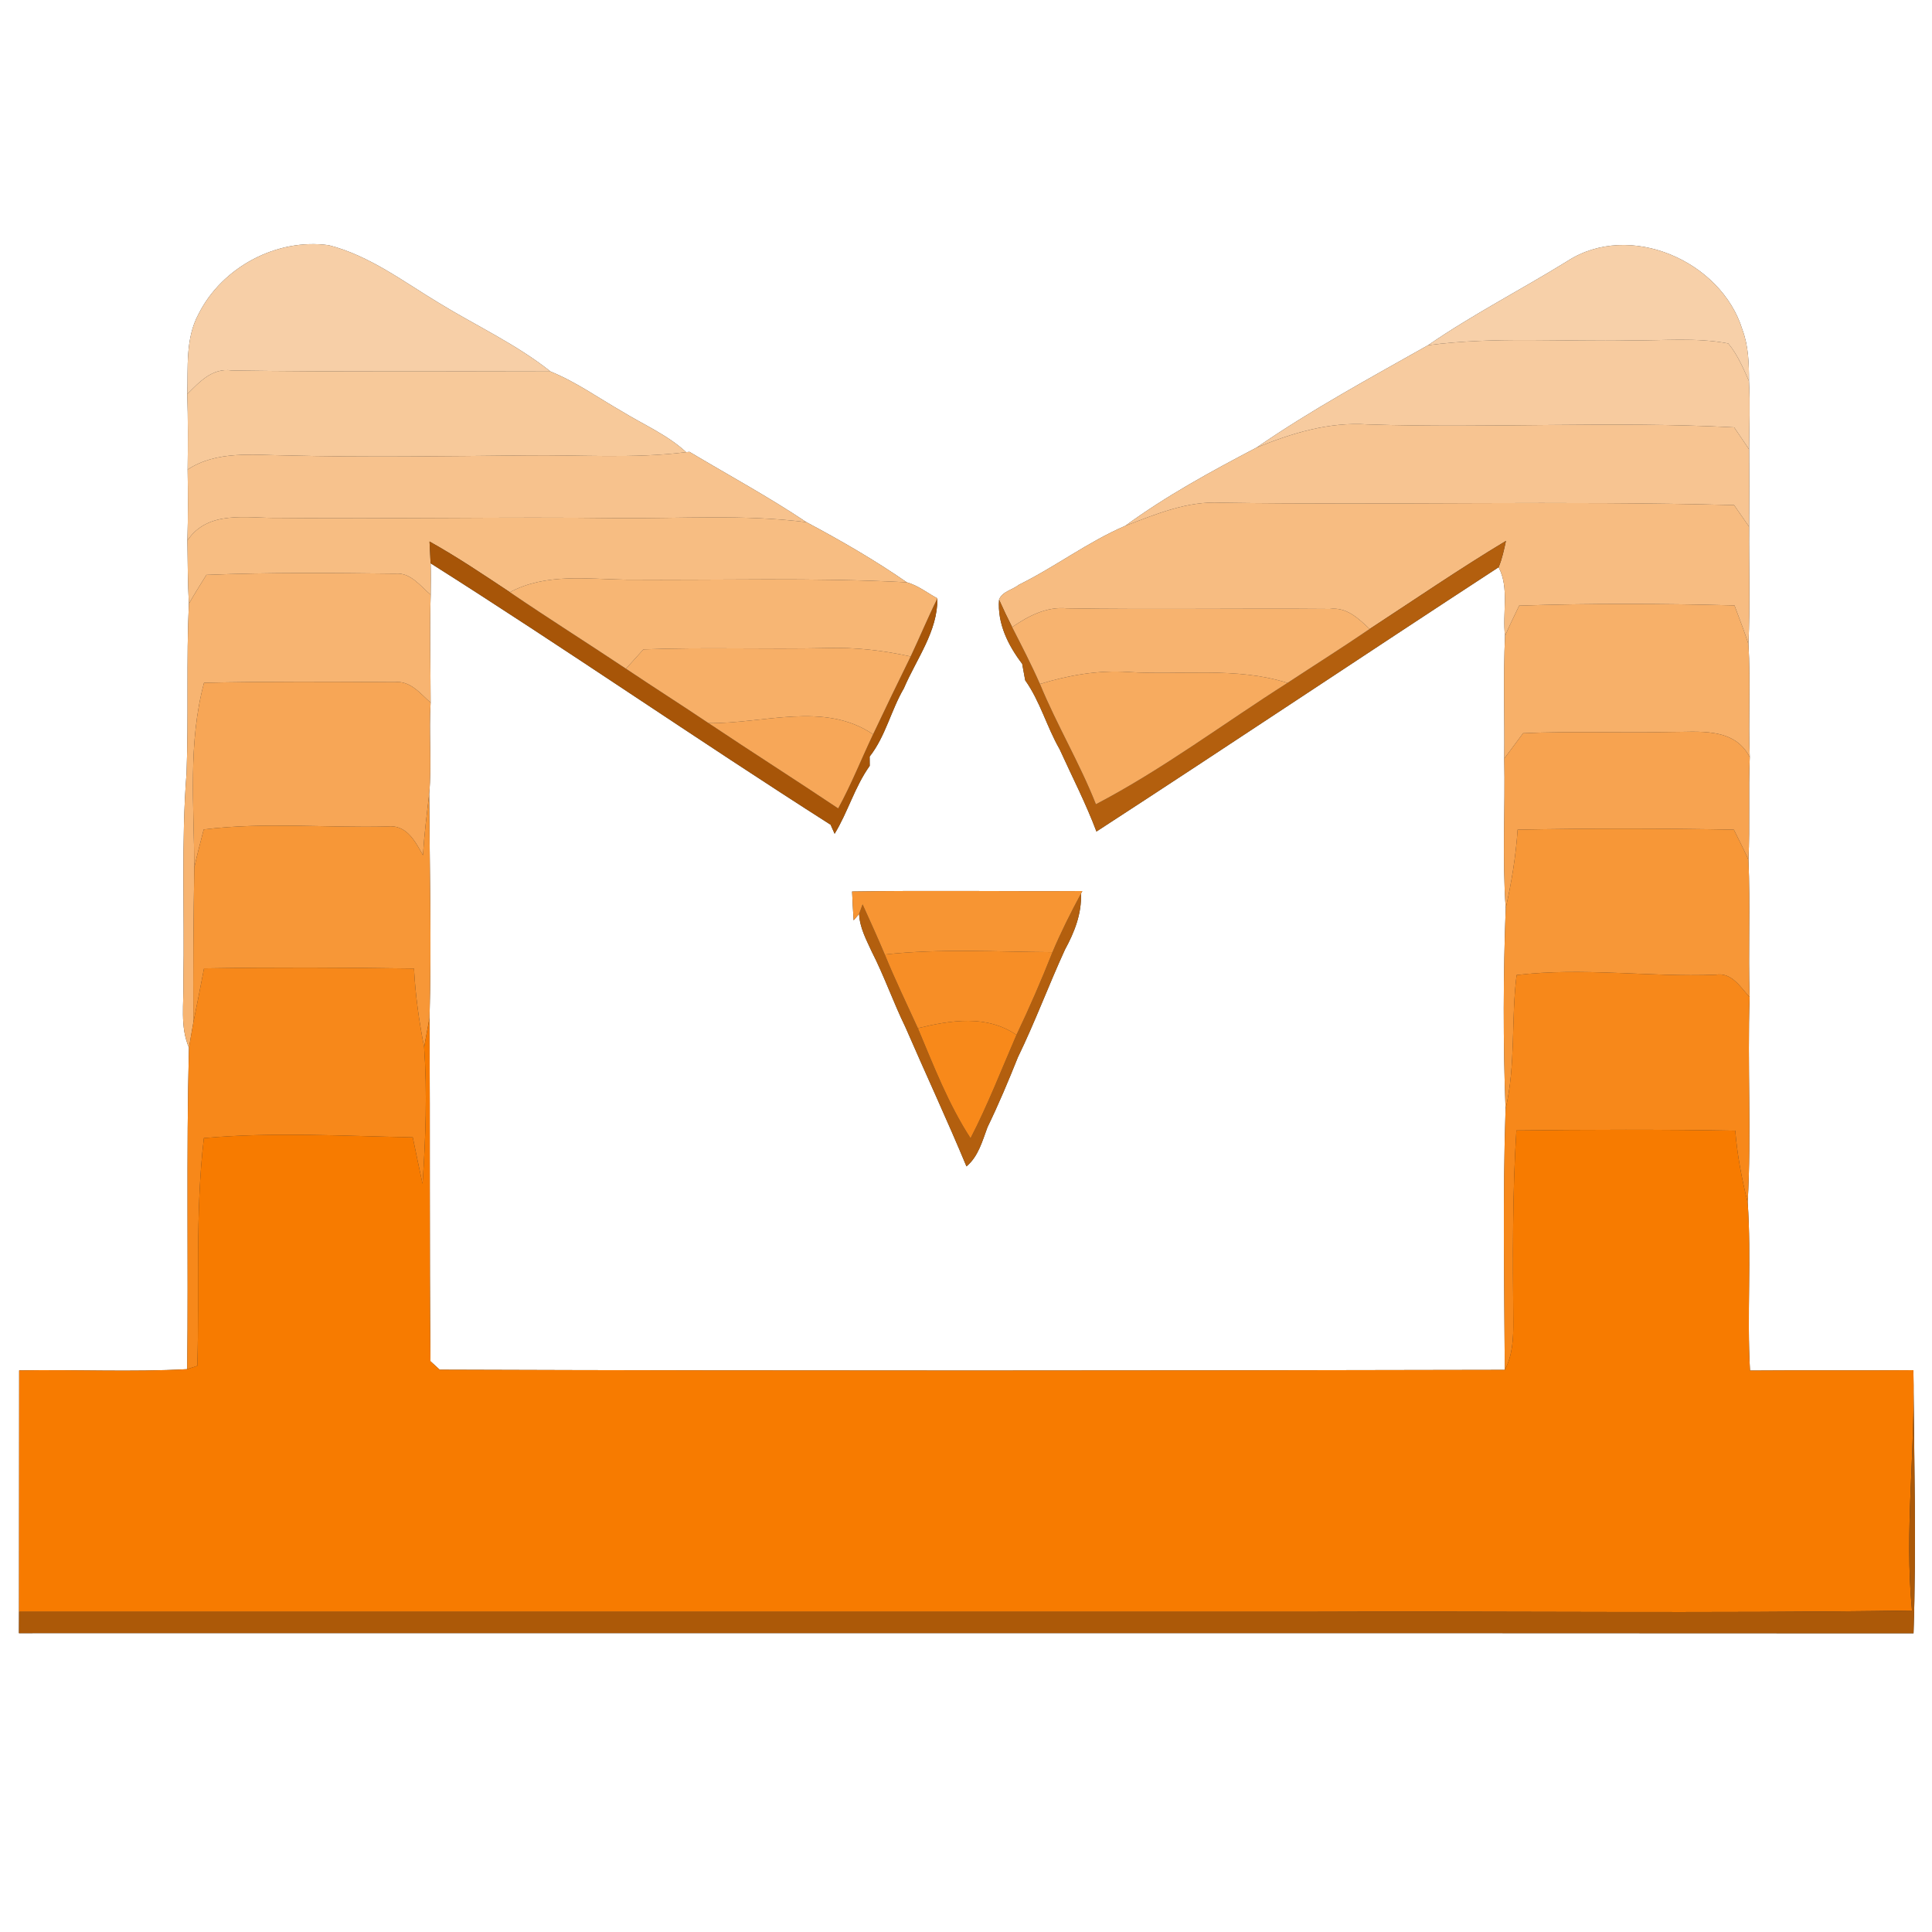 <?xml version="1.0" encoding="UTF-8" ?>
<!DOCTYPE svg PUBLIC "-//W3C//DTD SVG 1.1//EN" "http://www.w3.org/Graphics/SVG/1.1/DTD/svg11.dtd">
<svg width="250pt" height="250pt" viewBox="0 0 250 250" version="1.1" xmlns="http://www.w3.org/2000/svg">
<rect x="0" y="0" width="250" height="250" fill="#333333" stroke="none"/>
<g id="#ffffffff">
<path fill="#ffffff" opacity="1.00" d=" M 0.00 0.00 L 250.00 0.00 L 250.00 250.00 L 0.00 250.00 L 0.00 0.00 M 25.69 40.64 C 23.97 43.81 24.35 47.53 24.23 51.00 C 24.34 54.25 24.32 57.51 24.28 60.76 C 24.33 63.82 24.34 66.88 24.25 69.94 C 24.29 72.67 24.29 75.40 24.44 78.13 C 24.10 85.41 24.41 92.73 24.14 100.02 C 23.44 108.98 23.89 117.97 23.73 126.95 C 23.81 129.82 23.27 132.84 24.45 135.57 C 24.09 149.43 24.39 163.30 24.22 177.17 C 16.98 177.57 9.72 177.20 2.48 177.33 C 2.48 187.74 2.47 198.16 2.46 208.57 C 2.46 209.26 2.46 210.64 2.45 211.33 C 84.17 211.34 165.89 211.30 247.61 211.35 C 247.99 200.00 247.68 188.65 247.59 177.30 C 240.55 177.37 233.50 177.29 226.45 177.35 C 226.04 170.10 226.65 162.81 226.15 155.57 C 226.65 146.72 226.10 137.86 226.40 129.01 C 226.21 123.09 226.50 117.16 226.25 111.25 C 226.46 106.83 226.23 102.40 226.42 97.98 C 226.21 93.10 226.54 88.21 226.25 83.34 C 226.48 78.28 226.30 73.23 226.34 68.17 C 226.36 64.83 226.36 61.50 226.34 58.16 C 226.35 55.21 226.48 52.25 226.32 49.31 C 226.32 47.06 226.26 44.77 225.46 42.64 C 222.72 33.75 210.85 28.57 202.81 33.79 C 196.84 37.48 190.57 40.69 184.79 44.67 C 177.30 48.90 169.67 53.03 162.59 57.92 C 156.77 60.97 150.92 64.15 145.61 68.04 C 140.78 70.12 136.56 73.34 131.86 75.66 C 131.05 76.31 129.63 76.56 129.28 77.60 C 129.04 80.68 130.45 83.51 132.27 85.90 C 132.37 86.43 132.56 87.50 132.66 88.03 C 134.60 90.76 135.45 94.05 137.11 96.94 C 138.72 100.48 140.51 103.95 141.88 107.60 C 159.29 96.29 176.54 84.74 193.92 73.40 C 195.34 76.12 194.38 79.34 194.75 82.28 C 194.51 87.57 194.71 92.87 194.65 98.16 C 194.79 104.61 194.38 111.07 194.84 117.51 C 194.52 126.15 194.49 134.85 194.82 143.49 C 194.45 154.73 194.65 166.01 194.72 177.26 C 148.78 177.36 102.83 177.40 56.90 177.24 C 56.60 176.97 56.00 176.42 55.70 176.14 C 55.56 161.34 55.66 146.53 55.58 131.73 C 55.85 122.08 55.59 112.41 55.54 102.75 C 55.88 98.82 55.48 94.86 55.72 90.92 C 55.72 86.27 55.58 81.61 55.73 76.96 C 55.74 75.60 55.77 74.24 55.72 72.89 C 73.14 83.91 90.10 95.64 107.48 106.72 C 107.61 107.01 107.87 107.60 108.00 107.89 C 109.72 105.07 110.61 101.80 112.54 99.10 C 112.54 98.80 112.53 98.20 112.53 97.90 C 114.59 95.28 115.29 91.92 116.96 89.07 C 118.58 85.27 121.34 81.71 121.30 77.43 C 119.99 76.72 118.78 75.75 117.34 75.35 C 113.19 72.47 108.79 69.94 104.35 67.57 C 99.46 64.29 94.27 61.49 89.22 58.47 L 88.79 58.51 C 86.36 56.26 83.28 54.96 80.49 53.24 C 77.43 51.49 74.53 49.41 71.25 48.08 C 66.80 44.53 61.57 42.14 56.74 39.17 C 52.17 36.42 47.80 33.07 42.55 31.73 C 35.82 30.79 28.73 34.57 25.69 40.64 M 110.26 115.36 C 110.31 116.60 110.38 117.85 110.46 119.09 L 111.17 118.26 C 111.24 120.01 112.08 121.56 112.79 123.11 C 114.42 126.30 115.59 129.69 117.16 132.91 C 119.77 138.93 122.54 144.87 125.06 150.93 C 126.60 149.65 127.11 147.65 127.78 145.86 C 129.22 142.90 130.49 139.87 131.71 136.82 C 133.93 132.26 135.69 127.49 137.81 122.87 C 139.03 120.64 139.98 118.23 139.88 115.63 L 140.05 115.30 C 130.12 115.36 120.19 115.20 110.26 115.36 Z" />
</g>
<g id="#f7cfa7ff">
<path fill="#f7cfa7" opacity="1.00" d=" M 25.69 40.64 C 28.73 34.57 35.82 30.79 42.55 31.73 C 47.80 33.07 52.17 36.42 56.74 39.17 C 61.57 42.14 66.80 44.53 71.25 48.08 C 57.49 48.02 43.73 48.15 29.98 47.94 C 27.49 47.57 25.82 49.41 24.23 51.00 C 24.35 47.53 23.97 43.81 25.69 40.64 Z" />
</g>
<g id="#f7d0a9ff">
<path fill="#f7d0a9" opacity="1.00" d=" M 202.81 33.79 C 210.85 28.57 222.72 33.75 225.46 42.64 C 226.26 44.77 226.32 47.06 226.32 49.31 C 225.56 47.62 224.83 45.87 223.63 44.44 C 219.48 43.65 215.22 44.09 211.03 44.05 C 202.28 44.24 193.49 43.53 184.79 44.67 C 190.57 40.69 196.84 37.48 202.81 33.79 Z" />
</g>
<g id="#f7cb9fff">
<path fill="#f7cb9f" opacity="1.00" d=" M 184.79 44.67 C 193.49 43.53 202.28 44.24 211.03 44.05 C 215.22 44.09 219.48 43.65 223.63 44.44 C 224.83 45.87 225.56 47.62 226.32 49.31 C 226.48 52.25 226.35 55.21 226.34 58.16 C 225.69 57.20 225.04 56.25 224.40 55.30 C 208.62 54.47 192.78 55.44 176.98 54.92 C 171.98 54.57 167.16 56.05 162.59 57.92 C 169.67 53.03 177.30 48.90 184.79 44.67 Z" />
</g>
<g id="#f7c99aff">
<path fill="#f7c99a" opacity="1.00" d=" M 24.23 51.00 C 25.82 49.41 27.49 47.57 29.98 47.94 C 43.73 48.15 57.49 48.02 71.25 48.08 C 74.53 49.41 77.43 51.49 80.49 53.24 C 83.28 54.96 86.36 56.26 88.79 58.51 C 81.90 59.38 74.96 58.83 68.05 58.93 C 57.69 59.03 47.33 59.20 36.97 58.93 C 32.69 58.89 28.07 58.28 24.28 60.76 C 24.32 57.51 24.34 54.25 24.23 51.00 Z" />
</g>
<g id="#f7c491ff">
<path fill="#f7c491" opacity="1.00" d=" M 162.59 57.92 C 167.16 56.05 171.98 54.57 176.98 54.92 C 192.78 55.44 208.62 54.47 224.40 55.30 C 225.04 56.25 225.69 57.20 226.34 58.16 C 226.36 61.50 226.36 64.83 226.34 68.17 C 225.68 67.23 225.03 66.30 224.39 65.36 C 202.26 64.77 180.11 65.38 157.97 65.05 C 153.63 64.81 149.58 66.53 145.61 68.04 C 150.92 64.15 156.77 60.97 162.59 57.92 Z" />
</g>
<g id="#f7c28dff">
<path fill="#f7c28d" opacity="1.00" d=" M 24.28 60.76 C 28.07 58.28 32.69 58.89 36.97 58.93 C 47.33 59.20 57.69 59.03 68.05 58.93 C 74.96 58.83 81.90 59.38 88.79 58.51 L 89.22 58.47 C 94.27 61.49 99.46 64.29 104.35 67.57 C 96.27 66.54 88.11 67.12 80.00 67.05 C 65.34 66.86 50.68 67.18 36.02 67.02 C 31.92 67.08 26.93 65.95 24.25 69.94 C 24.34 66.88 24.33 63.82 24.28 60.76 Z" />
</g>
<g id="#f7bc81ff">
<path fill="#f7bc81" opacity="1.00" d=" M 145.61 68.04 C 149.58 66.53 153.63 64.81 157.97 65.05 C 180.11 65.38 202.26 64.77 224.39 65.36 C 225.03 66.30 225.68 67.23 226.34 68.17 C 226.30 73.23 226.48 78.28 226.25 83.34 C 225.70 81.65 225.06 80.00 224.44 78.34 C 215.16 78.10 205.86 78.06 196.58 78.37 C 195.96 79.67 195.32 80.96 194.75 82.28 C 194.38 79.34 195.34 76.12 193.92 73.40 C 194.38 72.31 194.62 71.14 194.87 69.99 C 188.87 73.60 183.09 77.56 177.23 81.39 C 175.79 80.03 174.23 78.51 172.06 78.80 C 160.72 78.70 149.38 78.90 138.05 78.72 C 135.41 78.47 133.07 79.71 130.97 81.15 C 130.38 79.98 129.81 78.79 129.28 77.60 C 129.63 76.56 131.05 76.31 131.86 75.66 C 136.56 73.34 140.78 70.12 145.61 68.04 Z" />
</g>
<g id="#f7bd82ff">
<path fill="#f7bd82" opacity="1.00" d=" M 24.25 69.94 C 26.93 65.95 31.92 67.08 36.02 67.02 C 50.68 67.18 65.34 66.86 80.00 67.05 C 88.11 67.12 96.27 66.54 104.35 67.57 C 108.79 69.94 113.19 72.47 117.34 75.35 C 105.24 74.71 93.12 75.10 81.01 75.01 C 75.97 74.94 70.63 74.14 65.98 76.63 C 62.56 74.36 59.16 72.07 55.58 70.07 C 55.61 70.78 55.69 72.18 55.72 72.89 C 55.77 74.24 55.74 75.60 55.73 76.96 C 54.36 75.81 53.13 74.04 51.11 74.23 C 42.98 74.13 34.84 74.06 26.71 74.39 C 25.94 75.62 25.16 76.86 24.44 78.13 C 24.29 75.40 24.29 72.67 24.25 69.94 Z" />
</g>
<g id="#a75508ff">
<path fill="#a75508" opacity="1.00" d=" M 55.58 70.07 C 59.16 72.07 62.56 74.36 65.98 76.63 C 70.93 80.01 76.01 83.20 81.00 86.53 C 84.54 88.91 88.14 91.19 91.68 93.57 C 97.24 97.29 102.89 100.88 108.46 104.61 C 110.16 101.51 111.46 98.21 112.98 95.02 C 114.58 91.65 116.19 88.29 117.84 84.95 C 119.02 82.45 120.07 79.90 121.30 77.43 C 121.34 81.71 118.58 85.27 116.96 89.07 C 115.29 91.92 114.59 95.28 112.53 97.90 C 112.53 98.20 112.54 98.80 112.54 99.10 C 110.61 101.80 109.72 105.07 108.00 107.89 C 107.87 107.60 107.61 107.01 107.48 106.72 C 90.10 95.64 73.14 83.91 55.72 72.89 C 55.69 72.18 55.61 70.78 55.58 70.07 Z" />
</g>
<g id="#b35f0eff">
<path fill="#b35f0e" opacity="1.00" d=" M 177.23 81.39 C 183.09 77.56 188.87 73.60 194.87 69.99 C 194.62 71.14 194.38 72.31 193.92 73.40 C 176.54 84.74 159.29 96.29 141.88 107.60 C 140.51 103.95 138.72 100.48 137.11 96.94 C 135.45 94.05 134.60 90.76 132.66 88.03 C 132.56 87.50 132.37 86.43 132.27 85.90 C 130.45 83.51 129.04 80.68 129.28 77.60 C 129.81 78.79 130.38 79.98 130.97 81.15 C 132.21 83.58 133.47 86.01 134.57 88.51 C 136.75 93.81 139.71 98.74 141.81 104.07 C 150.48 99.54 158.35 93.61 166.60 88.37 C 170.14 86.04 173.73 83.78 177.23 81.39 Z" />
<path fill="#b35f0e" opacity="1.00" d=" M 136.19 123.21 C 137.28 120.62 138.55 118.10 139.88 115.63 C 139.98 118.23 139.03 120.64 137.81 122.87 C 135.69 127.49 133.93 132.26 131.71 136.82 C 130.49 139.87 129.22 142.90 127.78 145.86 C 127.11 147.65 126.60 149.65 125.06 150.93 C 122.54 144.87 119.77 138.93 117.16 132.91 C 115.59 129.69 114.42 126.30 112.79 123.11 C 112.08 121.56 111.24 120.01 111.17 118.26 C 111.28 117.95 111.50 117.34 111.62 117.03 C 112.60 119.18 113.57 121.33 114.49 123.51 C 115.80 126.74 117.33 129.88 118.77 133.05 C 120.81 137.90 122.71 142.85 125.59 147.29 C 127.83 142.95 129.59 138.39 131.53 133.92 C 133.21 130.40 134.76 126.83 136.19 123.21 Z" />
</g>
<g id="#f7b471ff">
<path fill="#f7b471" opacity="1.00" d=" M 26.71 74.39 C 34.84 74.06 42.98 74.13 51.11 74.23 C 53.13 74.04 54.36 75.81 55.73 76.96 C 55.58 81.61 55.72 86.27 55.72 90.92 C 54.37 89.73 53.08 88.03 51.05 88.27 C 42.84 88.21 34.61 88.17 26.40 88.35 C 24.31 96.15 25.11 104.30 25.14 112.27 C 25.03 118.95 24.98 125.62 25.02 132.30 C 24.83 133.39 24.64 134.48 24.45 135.57 C 23.27 132.84 23.81 129.82 23.73 126.95 C 23.89 117.97 23.44 108.98 24.14 100.02 C 24.41 92.73 24.10 85.41 24.44 78.13 C 25.16 76.86 25.94 75.62 26.71 74.39 Z" />
</g>
<g id="#f7b674ff">
<path fill="#f7b674" opacity="1.00" d=" M 65.98 76.63 C 70.63 74.14 75.97 74.94 81.01 75.01 C 93.12 75.10 105.24 74.71 117.34 75.35 C 118.78 75.75 119.99 76.72 121.30 77.43 C 120.07 79.90 119.02 82.45 117.84 84.95 C 114.28 84.16 110.63 83.74 106.98 83.86 C 99.07 84.04 91.16 83.73 83.26 84.03 C 82.51 84.87 81.75 85.70 81.00 86.53 C 76.01 83.20 70.93 80.01 65.98 76.63 Z" />
</g>
<g id="#f7b069ff">
<path fill="#f7b069" opacity="1.00" d=" M 196.58 78.37 C 205.86 78.06 215.16 78.10 224.44 78.34 C 225.06 80.00 225.70 81.65 226.25 83.34 C 226.54 88.21 226.21 93.10 226.42 97.98 C 224.38 94.02 219.74 94.74 216.02 94.72 C 209.71 94.86 203.40 94.59 197.09 94.88 C 196.28 95.98 195.46 97.07 194.65 98.16 C 194.71 92.87 194.51 87.57 194.75 82.28 C 195.32 80.96 195.96 79.67 196.58 78.37 Z" />
</g>
<g id="#f7b36fff">
<path fill="#f7b36f" opacity="1.00" d=" M 130.97 81.15 C 133.07 79.71 135.41 78.47 138.05 78.72 C 149.38 78.90 160.72 78.70 172.06 78.80 C 174.23 78.51 175.79 80.03 177.23 81.39 C 173.73 83.78 170.14 86.04 166.60 88.37 C 159.90 86.24 152.84 87.41 145.95 86.95 C 142.09 86.70 138.25 87.38 134.57 88.51 C 133.47 86.01 132.21 83.58 130.97 81.15 Z" />
</g>
<g id="#f7af67ff">
<path fill="#f7af67" opacity="1.00" d=" M 81.00 86.53 C 81.75 85.70 82.51 84.87 83.26 84.03 C 91.16 83.73 99.07 84.04 106.98 83.86 C 110.63 83.74 114.28 84.16 117.84 84.95 C 116.19 88.29 114.58 91.65 112.98 95.02 C 106.63 90.72 98.75 93.68 91.68 93.57 C 88.14 91.19 84.54 88.91 81.00 86.53 Z" />
</g>
<g id="#f7ab5fff">
<path fill="#f7ab5f" opacity="1.00" d=" M 134.57 88.51 C 138.25 87.38 142.09 86.70 145.95 86.95 C 152.84 87.41 159.90 86.24 166.60 88.37 C 158.35 93.61 150.48 99.54 141.81 104.07 C 139.71 98.74 136.75 93.81 134.57 88.51 Z" />
</g>
<g id="#f7a656ff">
<path fill="#f7a656" opacity="1.00" d=" M 26.40 88.35 C 34.61 88.17 42.84 88.21 51.05 88.27 C 53.08 88.03 54.37 89.73 55.72 90.92 C 55.48 94.86 55.88 98.82 55.54 102.75 C 55.22 105.39 54.89 108.02 54.73 110.67 C 53.71 108.83 52.58 106.64 50.08 106.95 C 42.18 107.14 34.23 106.36 26.36 107.33 C 25.94 108.97 25.50 110.61 25.14 112.27 C 25.11 104.30 24.31 96.15 26.40 88.35 Z" />
</g>
<g id="#f7a758ff">
<path fill="#f7a758" opacity="1.00" d=" M 91.68 93.57 C 98.75 93.68 106.63 90.72 112.98 95.02 C 111.46 98.21 110.16 101.51 108.46 104.61 C 102.89 100.88 97.24 97.29 91.68 93.57 Z" />
</g>
<g id="#f7a350ff">
<path fill="#f7a350" opacity="1.00" d=" M 194.65 98.16 C 195.46 97.07 196.28 95.98 197.09 94.88 C 203.40 94.59 209.71 94.86 216.02 94.72 C 219.74 94.74 224.38 94.02 226.42 97.98 C 226.23 102.40 226.46 106.83 226.25 111.25 C 225.65 109.93 225.00 108.65 224.36 107.36 C 215.03 107.18 205.70 107.18 196.38 107.36 C 196.15 110.78 195.60 114.16 194.84 117.51 C 194.38 111.07 194.79 104.61 194.65 98.16 Z" />
</g>
<g id="#f79737ff">
<path fill="#f79737" opacity="1.00" d=" M 55.54 102.75 C 55.59 112.41 55.85 122.08 55.58 131.73 C 55.35 132.98 55.12 134.23 54.88 135.49 C 54.22 132.13 53.75 128.74 53.57 125.33 C 44.52 125.19 35.45 125.16 26.40 125.31 C 25.96 127.64 25.49 129.97 25.02 132.30 C 24.98 125.62 25.03 118.95 25.14 112.27 C 25.50 110.61 25.94 108.97 26.36 107.33 C 34.23 106.36 42.18 107.14 50.08 106.95 C 52.58 106.64 53.71 108.83 54.73 110.67 C 54.89 108.02 55.22 105.39 55.54 102.75 Z" />
<path fill="#f79737" opacity="1.00" d=" M 196.38 107.36 C 205.70 107.18 215.03 107.18 224.36 107.36 C 225.00 108.65 225.65 109.93 226.25 111.25 C 226.50 117.16 226.21 123.09 226.40 129.01 C 225.18 127.72 224.08 125.77 222.00 126.13 C 213.41 126.46 204.81 125.15 196.25 126.17 C 195.52 131.93 196.16 137.80 194.82 143.49 C 194.49 134.85 194.52 126.15 194.84 117.51 C 195.60 114.16 196.15 110.78 196.38 107.36 Z" />
</g>
<g id="#f79533ff">
<path fill="#f79533" opacity="1.00" d=" M 110.26 115.36 C 120.19 115.20 130.12 115.36 140.05 115.30 L 139.88 115.63 C 138.55 118.10 137.28 120.62 136.19 123.21 C 128.95 123.17 121.71 122.72 114.49 123.51 C 113.57 121.33 112.60 119.18 111.62 117.03 C 111.50 117.34 111.28 117.95 111.17 118.26 L 110.46 119.09 C 110.38 117.85 110.31 116.60 110.26 115.36 Z" />
</g>
<g id="#f78e26ff">
<path fill="#f78e26" opacity="1.00" d=" M 114.49 123.51 C 121.71 122.72 128.95 123.17 136.19 123.21 C 134.76 126.83 133.21 130.40 131.53 133.92 C 127.68 131.27 123.03 132.01 118.77 133.05 C 117.33 129.88 115.80 126.74 114.49 123.51 Z" />
</g>
<g id="#f7881aff">
<path fill="#f7881a" opacity="1.00" d=" M 26.40 125.31 C 35.45 125.16 44.52 125.19 53.57 125.33 C 53.75 128.74 54.22 132.13 54.88 135.49 C 55.30 141.38 55.07 147.30 54.68 153.19 C 54.25 151.18 53.82 149.18 53.41 147.17 C 44.40 147.00 35.36 146.46 26.38 147.27 C 25.23 157.06 25.83 166.92 25.53 176.74 C 25.20 176.84 24.55 177.06 24.22 177.17 C 24.39 163.30 24.09 149.43 24.45 135.57 C 24.64 134.48 24.83 133.39 25.02 132.30 C 25.49 129.97 25.96 127.64 26.40 125.31 Z" />
<path fill="#f7881a" opacity="1.00" d=" M 196.25 126.17 C 204.81 125.15 213.41 126.46 222.00 126.13 C 224.08 125.77 225.18 127.72 226.40 129.01 C 226.10 137.86 226.65 146.72 226.15 155.57 C 225.37 152.53 224.80 149.43 224.54 146.31 C 215.10 146.14 205.66 146.17 196.22 146.28 C 195.70 154.50 195.75 162.75 195.82 170.98 C 195.83 173.12 195.76 175.33 194.72 177.26 C 194.65 166.01 194.45 154.73 194.82 143.49 C 196.16 137.80 195.52 131.93 196.25 126.17 Z" />
</g>
<g id="#f77b00ff">
<path fill="#f77b00" opacity="1.00" d=" M 54.88 135.49 C 55.12 134.23 55.35 132.98 55.58 131.73 C 55.66 146.53 55.56 161.34 55.70 176.14 C 56.00 176.42 56.60 176.97 56.90 177.24 C 102.83 177.40 148.78 177.36 194.72 177.26 C 195.76 175.33 195.83 173.12 195.82 170.98 C 195.75 162.75 195.70 154.50 196.22 146.28 C 205.66 146.17 215.10 146.14 224.54 146.31 C 224.80 149.43 225.37 152.53 226.15 155.57 C 226.65 162.81 226.04 170.10 226.45 177.35 C 233.50 177.29 240.55 177.37 247.59 177.30 C 247.87 187.67 246.41 198.04 247.41 208.40 C 220.94 208.80 194.44 208.45 167.96 208.57 C 112.79 208.57 57.63 208.57 2.46 208.57 C 2.47 198.16 2.48 187.74 2.48 177.33 C 9.72 177.20 16.98 177.57 24.22 177.17 C 24.55 177.06 25.20 176.84 25.53 176.74 C 25.83 166.92 25.23 157.06 26.38 147.27 C 35.36 146.46 44.40 147.00 53.41 147.17 C 53.82 149.18 54.25 151.18 54.68 153.19 C 55.07 147.30 55.30 141.38 54.88 135.49 Z" />
</g>
<g id="#f8891aff">
<path fill="#f8891a" opacity="1.00" d=" M 118.77 133.05 C 123.03 132.01 127.68 131.27 131.53 133.92 C 129.59 138.39 127.83 142.95 125.59 147.29 C 122.71 142.85 120.81 137.90 118.77 133.05 Z" />
</g>
<g id="#ac5908ff">
<path fill="#ac5908" opacity="1.00" d=" M 247.59 177.30 C 247.68 188.65 247.99 200.00 247.61 211.35 C 165.89 211.30 84.17 211.34 2.45 211.33 C 2.46 210.64 2.46 209.26 2.46 208.57 C 57.63 208.57 112.79 208.57 167.96 208.57 C 194.44 208.45 220.94 208.80 247.41 208.40 C 246.41 198.04 247.87 187.67 247.59 177.30 Z" />
</g>
</svg>
